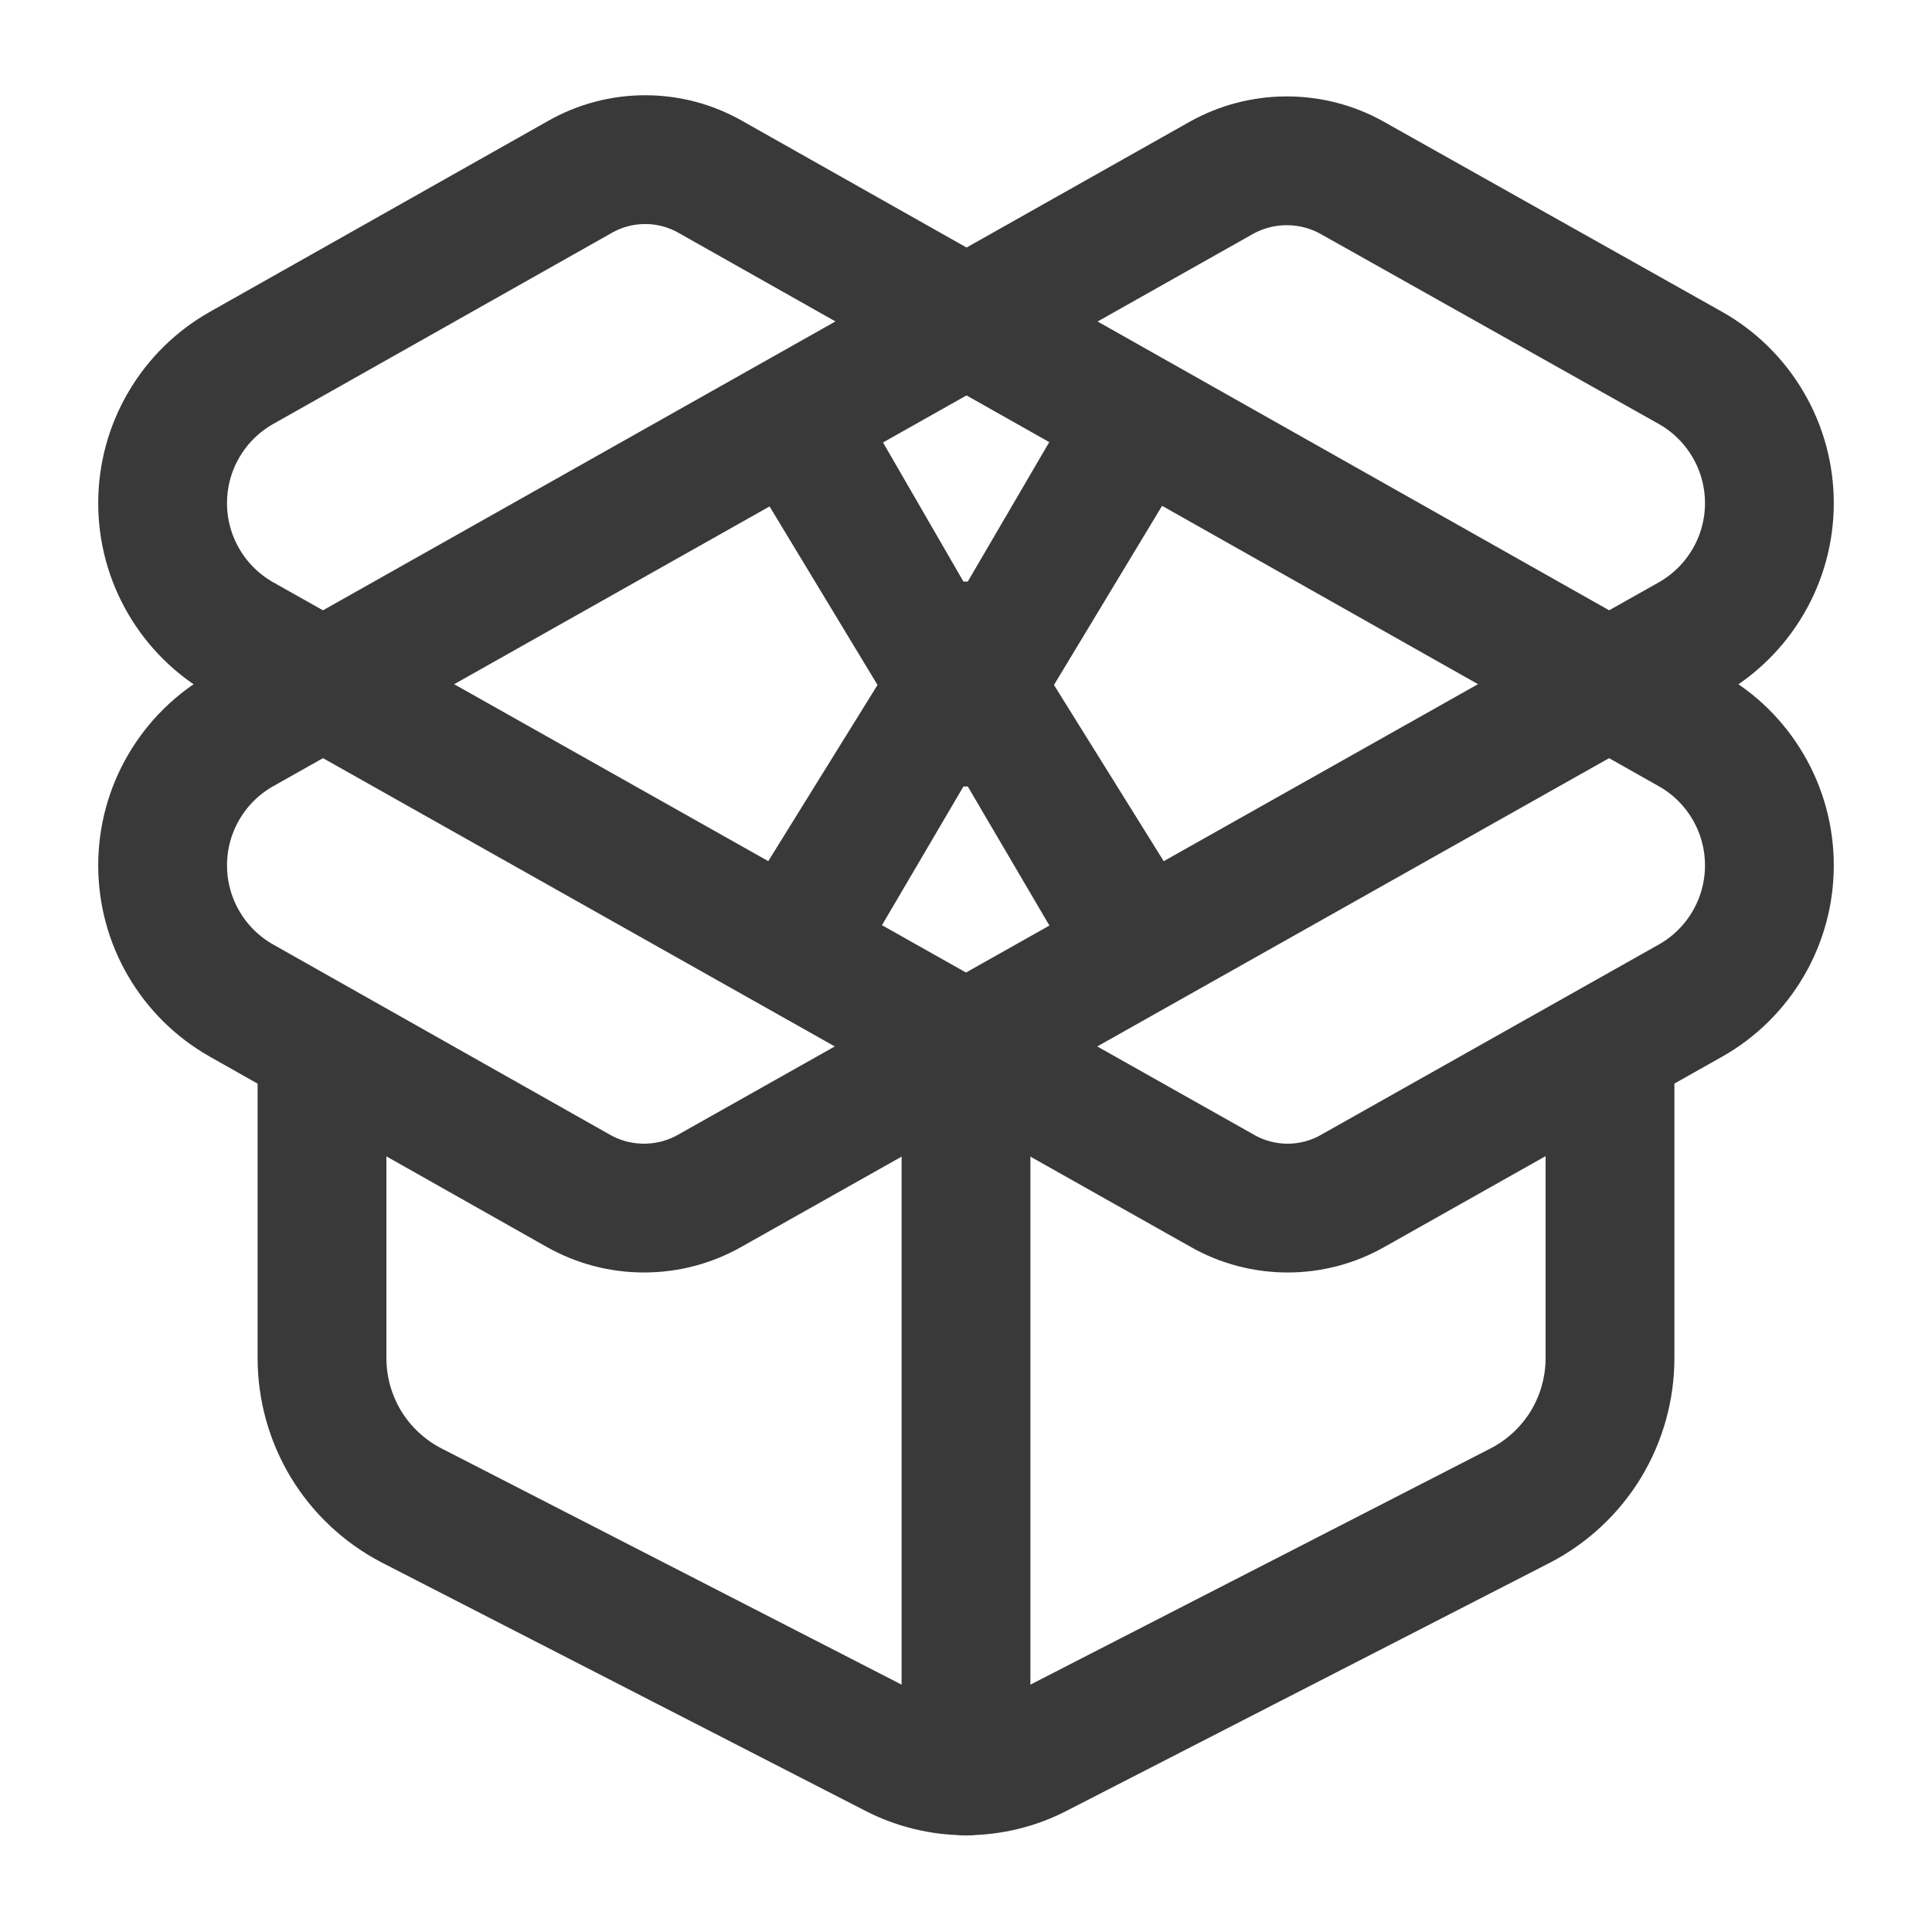<svg width="30" height="30" viewBox="0 0 30 30" fill="none" xmlns="http://www.w3.org/2000/svg">
<path d="M15 27.5V16.25" stroke="#393939" stroke-width="2" stroke-linecap="round" stroke-linejoin="round"/>
<path d="M18.962 2.763C19.274 2.588 19.625 2.497 19.981 2.497C20.338 2.497 20.689 2.588 21 2.763L26.25 5.713C26.622 5.923 26.931 6.228 27.146 6.597C27.362 6.966 27.475 7.385 27.475 7.813C27.475 8.24 27.362 8.659 27.146 9.028C26.931 9.397 26.622 9.702 26.25 9.913L11.025 18.488C10.713 18.666 10.36 18.759 10 18.759C9.641 18.759 9.287 18.666 8.975 18.488L3.75 15.537C3.378 15.327 3.069 15.022 2.854 14.653C2.638 14.284 2.525 13.865 2.525 13.438C2.525 13.01 2.638 12.591 2.854 12.222C3.069 11.853 3.378 11.548 3.75 11.338L18.962 2.763Z" stroke="#393939" stroke-width="2" stroke-linecap="round" stroke-linejoin="round"/>
<path d="M25 16.25V21.087C25 21.559 24.871 22.022 24.627 22.426C24.382 22.829 24.031 23.157 23.613 23.375L16.113 27.225C15.769 27.404 15.387 27.497 15 27.497C14.613 27.497 14.231 27.404 13.887 27.225L6.388 23.375C5.969 23.157 5.618 22.829 5.373 22.426C5.129 22.022 5 21.559 5 21.087V16.25" stroke="#393939" stroke-width="2" stroke-linecap="round" stroke-linejoin="round"/>
<path d="M26.25 15.537C26.622 15.327 26.931 15.022 27.146 14.653C27.362 14.284 27.475 13.865 27.475 13.438C27.475 13.01 27.362 12.591 27.146 12.222C26.931 11.853 26.622 11.548 26.25 11.338L11.037 2.75C10.727 2.572 10.376 2.479 10.019 2.479C9.661 2.479 9.31 2.572 9 2.75L3.75 5.713C3.378 5.923 3.069 6.228 2.854 6.597C2.638 6.966 2.525 7.385 2.525 7.812C2.525 8.24 2.638 8.659 2.854 9.028C3.069 9.397 3.378 9.702 3.75 9.912L18.975 18.488C19.285 18.666 19.636 18.759 19.994 18.759C20.351 18.759 20.703 18.666 21.012 18.488L26.25 15.537Z" stroke="#393939" stroke-width="2" stroke-linecap="round" stroke-linejoin="round"/>
<path d="M13.366 6.273L14.96 9.03H15.028L16.639 6.273H18.999L16.366 10.636L19.084 15H16.664L15.028 12.213H14.96L13.323 15H10.92L13.626 10.636L10.988 6.273H13.366Z" fill="#393939"/>
</svg>
